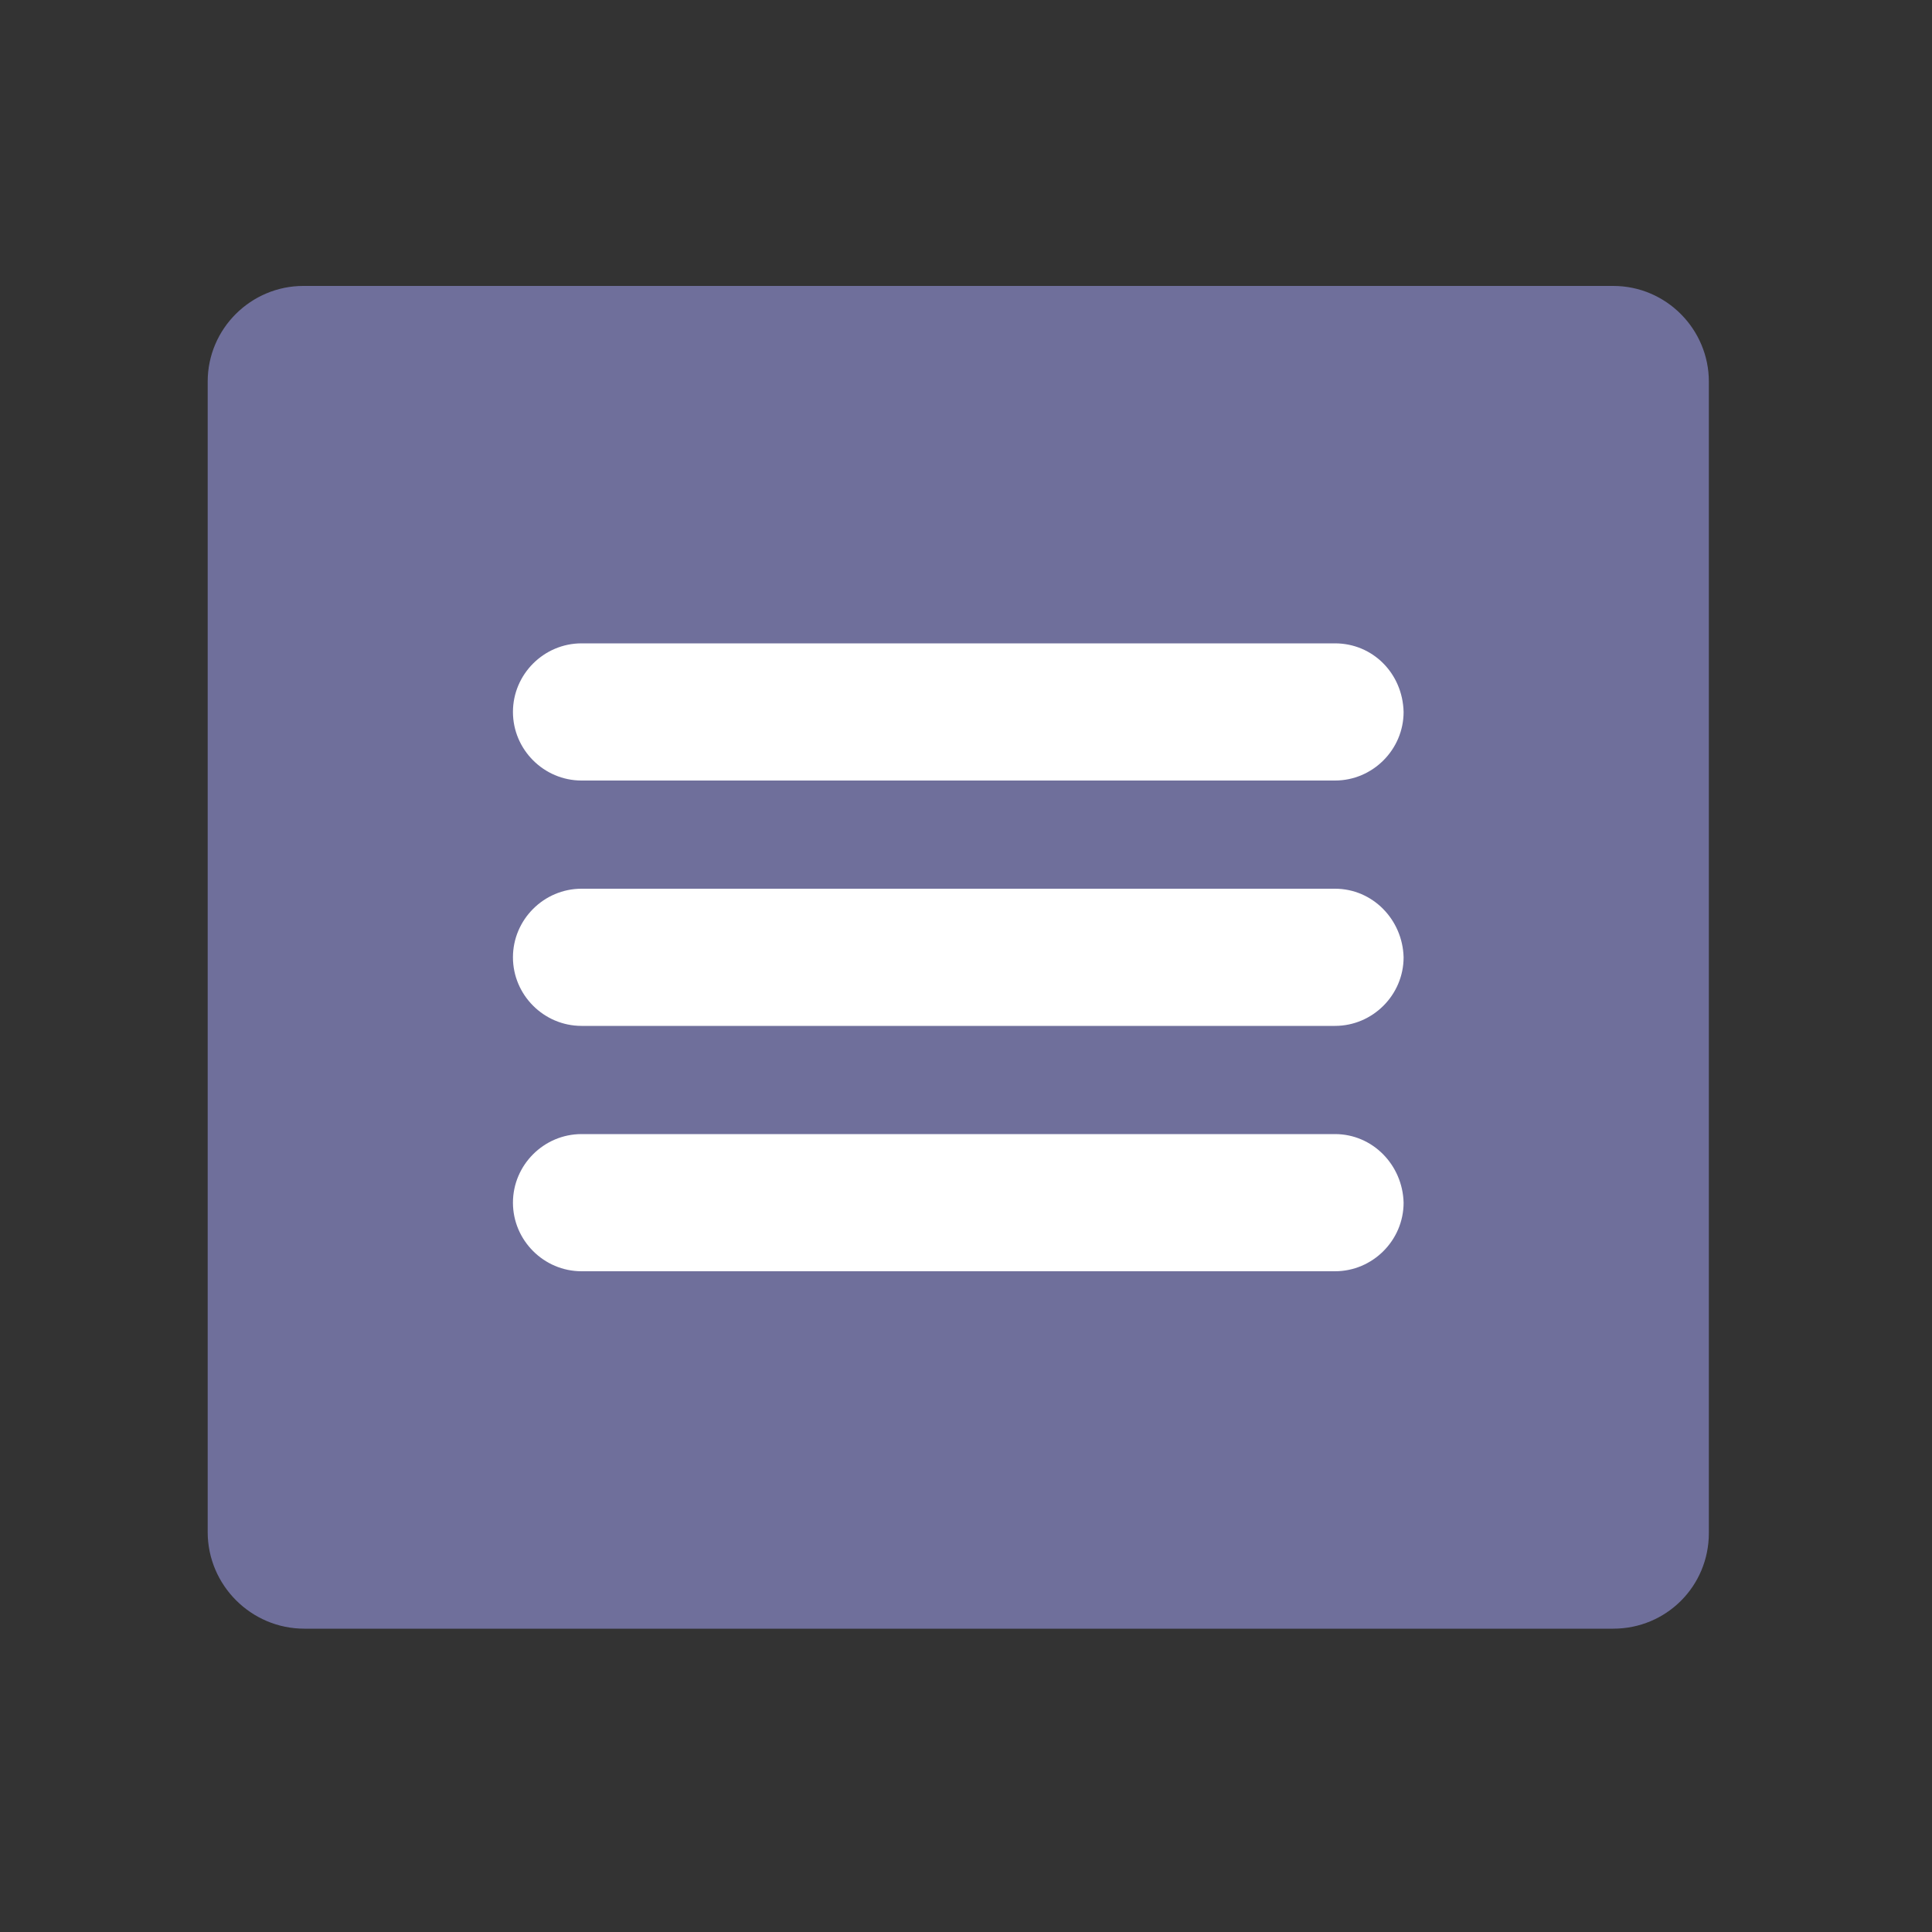 <?xml version="1.0" encoding="utf-8"?>
<!-- Generator: Adobe Illustrator 18.1.1, SVG Export Plug-In . SVG Version: 6.00 Build 0)  -->
<svg version="1.1" id="Layer_1" xmlns="http://www.w3.org/2000/svg" xmlns:xlink="http://www.w3.org/1999/xlink" x="0px" y="0px"
	 viewBox="0 0 200 200" enable-background="new 0 0 200 200" xml:space="preserve">
<rect x="0" y="0" width="200" height="200" fill="#333333" stroke="none"/>
<g>
	<path fill="#6F6F9B" d="M167,168.6H31.5c-5.5,0-10-4.5-10-10V39.5c0-5.5,4.5-9.9,9.9-9.9H167c5.5,0,9.9,4.5,9.9,9.9v119.2
		C176.9,164.2,172.5,168.6,167,168.6z"/>
	<path fill="#FFFFFF" d="M138.2,66.6c-0.1,0-0.2,0-0.3,0l0,0H60.2c-3.9,0-7.1,3.2-7.1,7.1s3.2,7.1,7.1,7.1h77.7l0,0
		c0.1,0,0.2,0,0.3,0c3.9,0,7.1-3.2,7.1-7.1C145.2,69.7,142.1,66.6,138.2,66.6z"/>
	<path fill="#FFFFFF" d="M138.2,92c-0.1,0-0.2,0-0.3,0l0,0H60.3h-0.1c-3.9,0-7.1,3.2-7.1,7.1s3.2,7.1,7.1,7.1l0,0h77.7l0,0
		c0.1,0,0.2,0,0.3,0c3.9,0,7.1-3.2,7.1-7.1C145.2,95.2,142.1,92,138.2,92z"/>
	<path fill="#FFFFFF" d="M138.2,117.4c-0.1,0-0.2,0-0.3,0l0,0H60.4c-0.1,0-0.1,0-0.2,0c-3.9,0-7.1,3.2-7.1,7.1
		c0,3.9,3.2,7.1,7.1,7.1l0,0h77.7l0,0c0.1,0,0.2,0,0.3,0c3.9,0,7.1-3.2,7.1-7.1C145.2,120.6,142.1,117.4,138.2,117.4z"/>
</g>
</svg>
